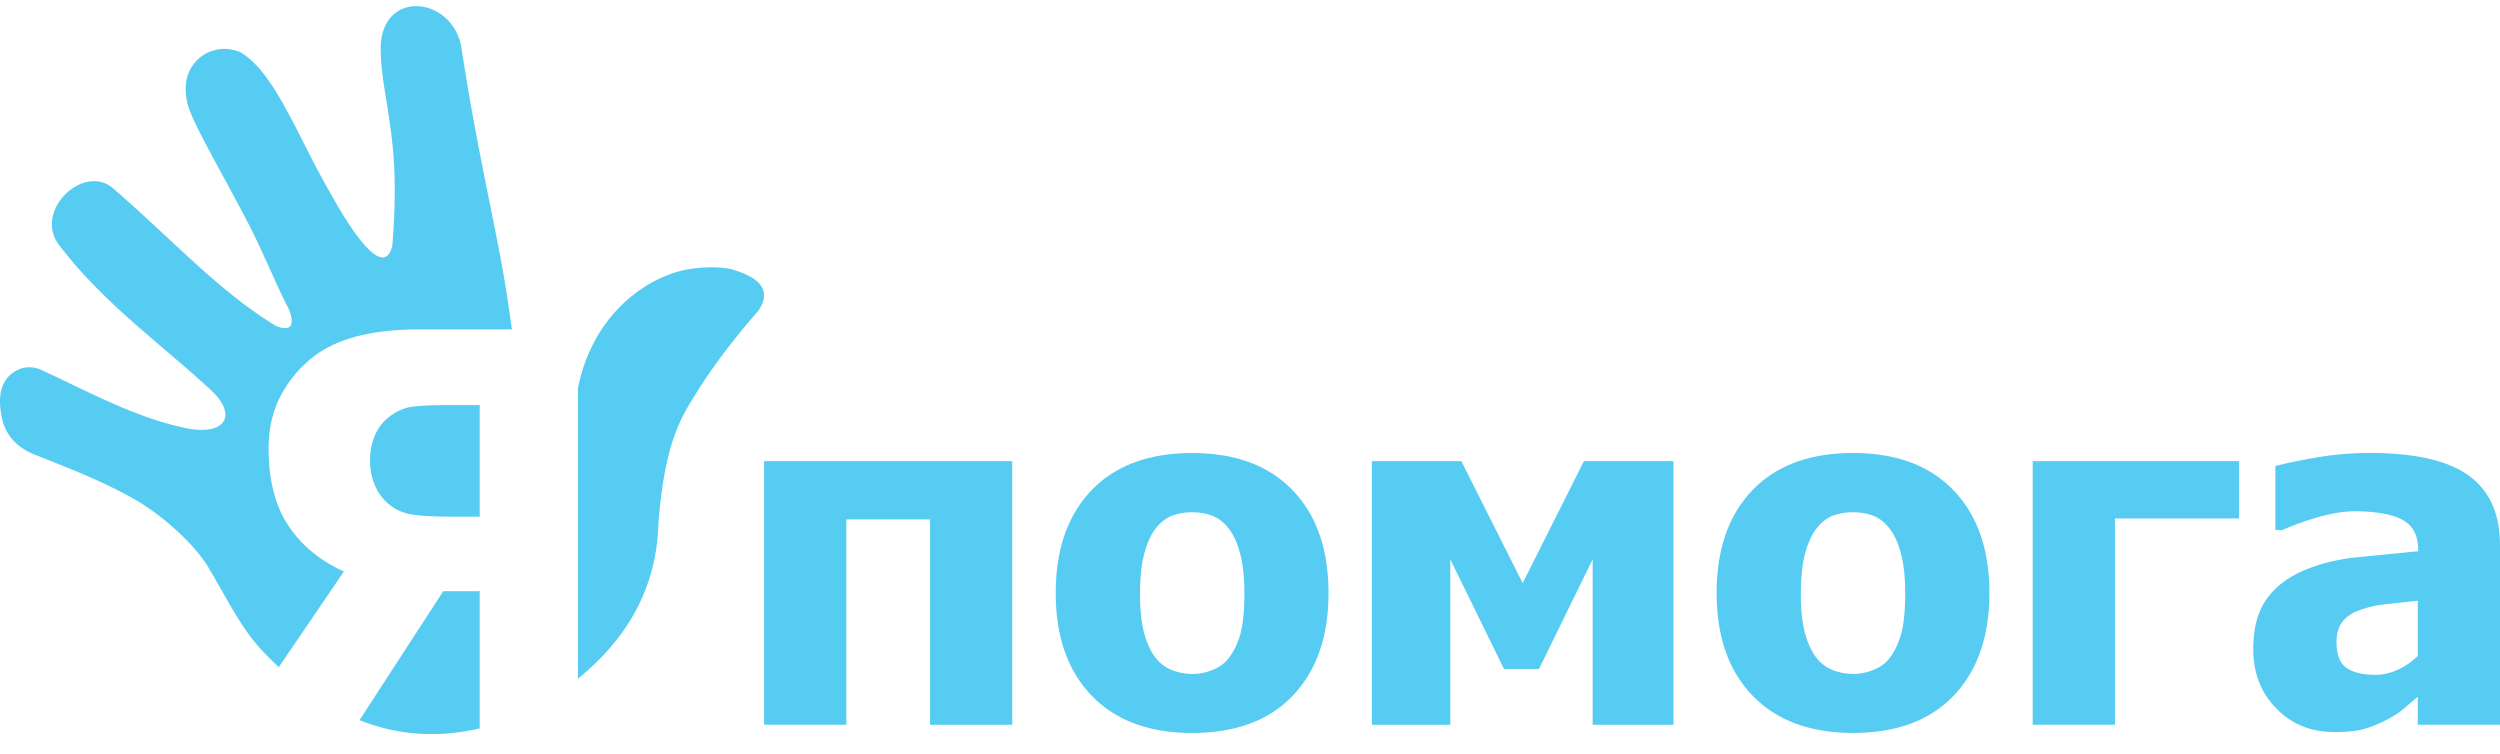 <svg xmlns="http://www.w3.org/2000/svg" width="116" height="35" fill="none"><g clip-path="url(#A)"><path fill-rule="evenodd" d="M26.819 17.996c.714-3.514 3.306-5.224 5.216-5.52.595-.078 1.2-.116 1.843 0 1.602.441 1.868 1.122 1.301 1.953-1.207 1.382-2.329 2.843-3.272 4.47-.607 1.038-1.134 2.47-1.356 5.382-.082 2.998-1.441 5.342-3.733 7.21V17.996zm-4.561 15.801c-1.967.461-3.825.315-5.576-.382l3.885-5.984h1.691v6.367zm-9.323-2.842l3.023-4.439c-1.115-.506-1.98-1.219-2.585-2.138s-.91-2.103-.91-3.556c0-.976.205-1.831.618-2.561a5.58 5.58 0 0 1 1.57-1.791c.556-.4 1.228-.699 2.025-.893s1.704-.29 2.732-.29h4.345l-.199-1.396c-.478-3.16-1.447-6.981-2.148-11.722-.452-2.378-3.776-2.69-3.742.146.014 1.171.289 2.323.433 3.486.275 1.781.267 3.657.109 5.583-.483 2.06-2.736-2.182-2.966-2.581-1.43-2.489-2.505-5.462-4.084-6.378-1.287-.569-2.884.459-2.477 2.263.078.707 1.415 2.95 2.797 5.592.693 1.324 1.301 2.857 1.958 4.132.276.837-.053.915-.596.73-2.641-1.586-4.763-3.954-7.593-6.406C3.89 7.562 1.525 9.778 2.749 11.38c2.085 2.73 4.742 4.588 7.05 6.733 1.241 1.154.658 2.129-1.175 1.752-2.292-.472-4.413-1.635-6.707-2.701-.306-.143-.7-.166-1.012-.036-.91.378-1.043 1.312-.795 2.354.179.752.713 1.298 1.483 1.605 1.629.652 3.127 1.213 4.682 2.099 1.149.654 2.703 1.991 3.38 3.121.868 1.448 1.531 2.851 2.531 3.904.247.26.497.506.75.743zm9.323-6.983h-1.444c-.689 0-1.241-.031-1.662-.093s-.786-.216-1.098-.475c-.275-.224-.492-.511-.648-.857a2.87 2.87 0 0 1-.235-1.179 2.93 2.93 0 0 1 .222-1.157c.146-.348.359-.628.635-.845.363-.285.734-.448 1.12-.497s.932-.071 1.641-.071h1.47v5.172h-.003z" fill="#56ccf2"/></g><g clip-path="url(#B)"><path fill-rule="evenodd" d="M112.184 32.331l-.699.592c-.207.171-.485.344-.833.522-.338.167-.669.298-.993.388s-.769.134-1.351.134c-1.081 0-1.977-.364-2.686-1.094-.716-.729-1.07-1.646-1.07-2.753 0-.91.184-1.649.541-2.204.362-.562.883-1.007 1.562-1.335.689-.334 1.512-.569 2.465-.699l3.084-.304v-.067c0-.672-.251-1.14-.742-1.398s-1.238-.388-2.228-.388c-.451 0-.973.08-1.572.244a12.37 12.37 0 0 0-1.759.625h-.325v-2.967c.378-.107.987-.238 1.83-.388a14.75 14.75 0 0 1 2.545-.221c2.104 0 3.639.351 4.602 1.053S116 23.849 116 25.29v8.338h-3.816v-1.298zm0-1.896v-2.562l-1.555.171c-.398.044-.786.137-1.168.278a1.63 1.63 0 0 0-.772.528c-.184.238-.274.555-.274.95 0 .575.153.97.458 1.187s.759.325 1.358.325c.331 0 .669-.077 1.016-.231s.653-.371.937-.645zm-8.291-6.378h-5.76v9.572h-3.816V21.397h9.576v2.659zm-15.492 3.485c0-.722-.06-1.324-.184-1.803-.12-.485-.288-.866-.498-1.157-.224-.304-.478-.518-.766-.636s-.609-.177-.973-.177a2.63 2.63 0 0 0-.93.157c-.278.104-.535.304-.769.602-.217.284-.395.669-.525 1.161s-.197 1.114-.197 1.856c0 .749.064 1.351.187 1.809s.288.826.485 1.1c.204.281.458.488.766.619a2.57 2.57 0 0 0 1.02.197c.304 0 .619-.067.936-.197s.569-.324.759-.585c.227-.311.398-.686.518-1.124.11-.445.171-1.05.171-1.823zm3.907-.023c0 2.013-.552 3.595-1.652 4.753s-2.659 1.736-4.676 1.736c-2 0-3.555-.582-4.666-1.736s-1.662-2.743-1.662-4.753c0-2.03.555-3.622 1.662-4.773s2.662-1.726 4.666-1.726c2.01 0 3.562.582 4.669 1.736s1.659 2.746 1.659 4.763zm-14.659 6.111h-3.749v-7.676l-2.492 5.087h-1.622l-2.492-5.087v7.676h-3.639V21.397h4.151l2.846 5.659 2.843-5.659h4.154v12.231zm-19.91-6.087c0-.722-.06-1.324-.184-1.803-.12-.485-.288-.866-.498-1.157-.224-.304-.478-.518-.766-.636s-.609-.177-.973-.177a2.63 2.63 0 0 0-.93.157c-.278.104-.535.304-.769.602-.217.284-.395.669-.525 1.161s-.197 1.114-.197 1.856c0 .749.064 1.351.187 1.809s.288.826.485 1.1c.204.281.458.488.766.619a2.58 2.58 0 0 0 1.02.197c.304 0 .619-.067.937-.197s.569-.324.759-.585c.227-.311.398-.686.518-1.124.11-.445.171-1.05.171-1.823zm3.903-.023c0 2.013-.552 3.595-1.652 4.753s-2.659 1.736-4.676 1.736c-2 0-3.555-.582-4.666-1.736s-1.662-2.743-1.662-4.753c0-2.03.555-3.622 1.662-4.773s2.666-1.726 4.669-1.726c2.01 0 3.562.582 4.669 1.736s1.656 2.746 1.656 4.763zm-14.673 6.111h-3.816V24.1h-3.883v9.529h-3.816V21.397h11.515v12.231z" fill="#56ccf2"/></g><defs><clipPath id="A"><path fill="#fff" transform="translate(0 .283)" d="M0 0h35.452v33.78H0z"/></clipPath><clipPath id="B"><path fill="#fff" transform="translate(35.453 21.019)" d="M0 0h80.548v12.987H0z"/></clipPath></defs></svg>